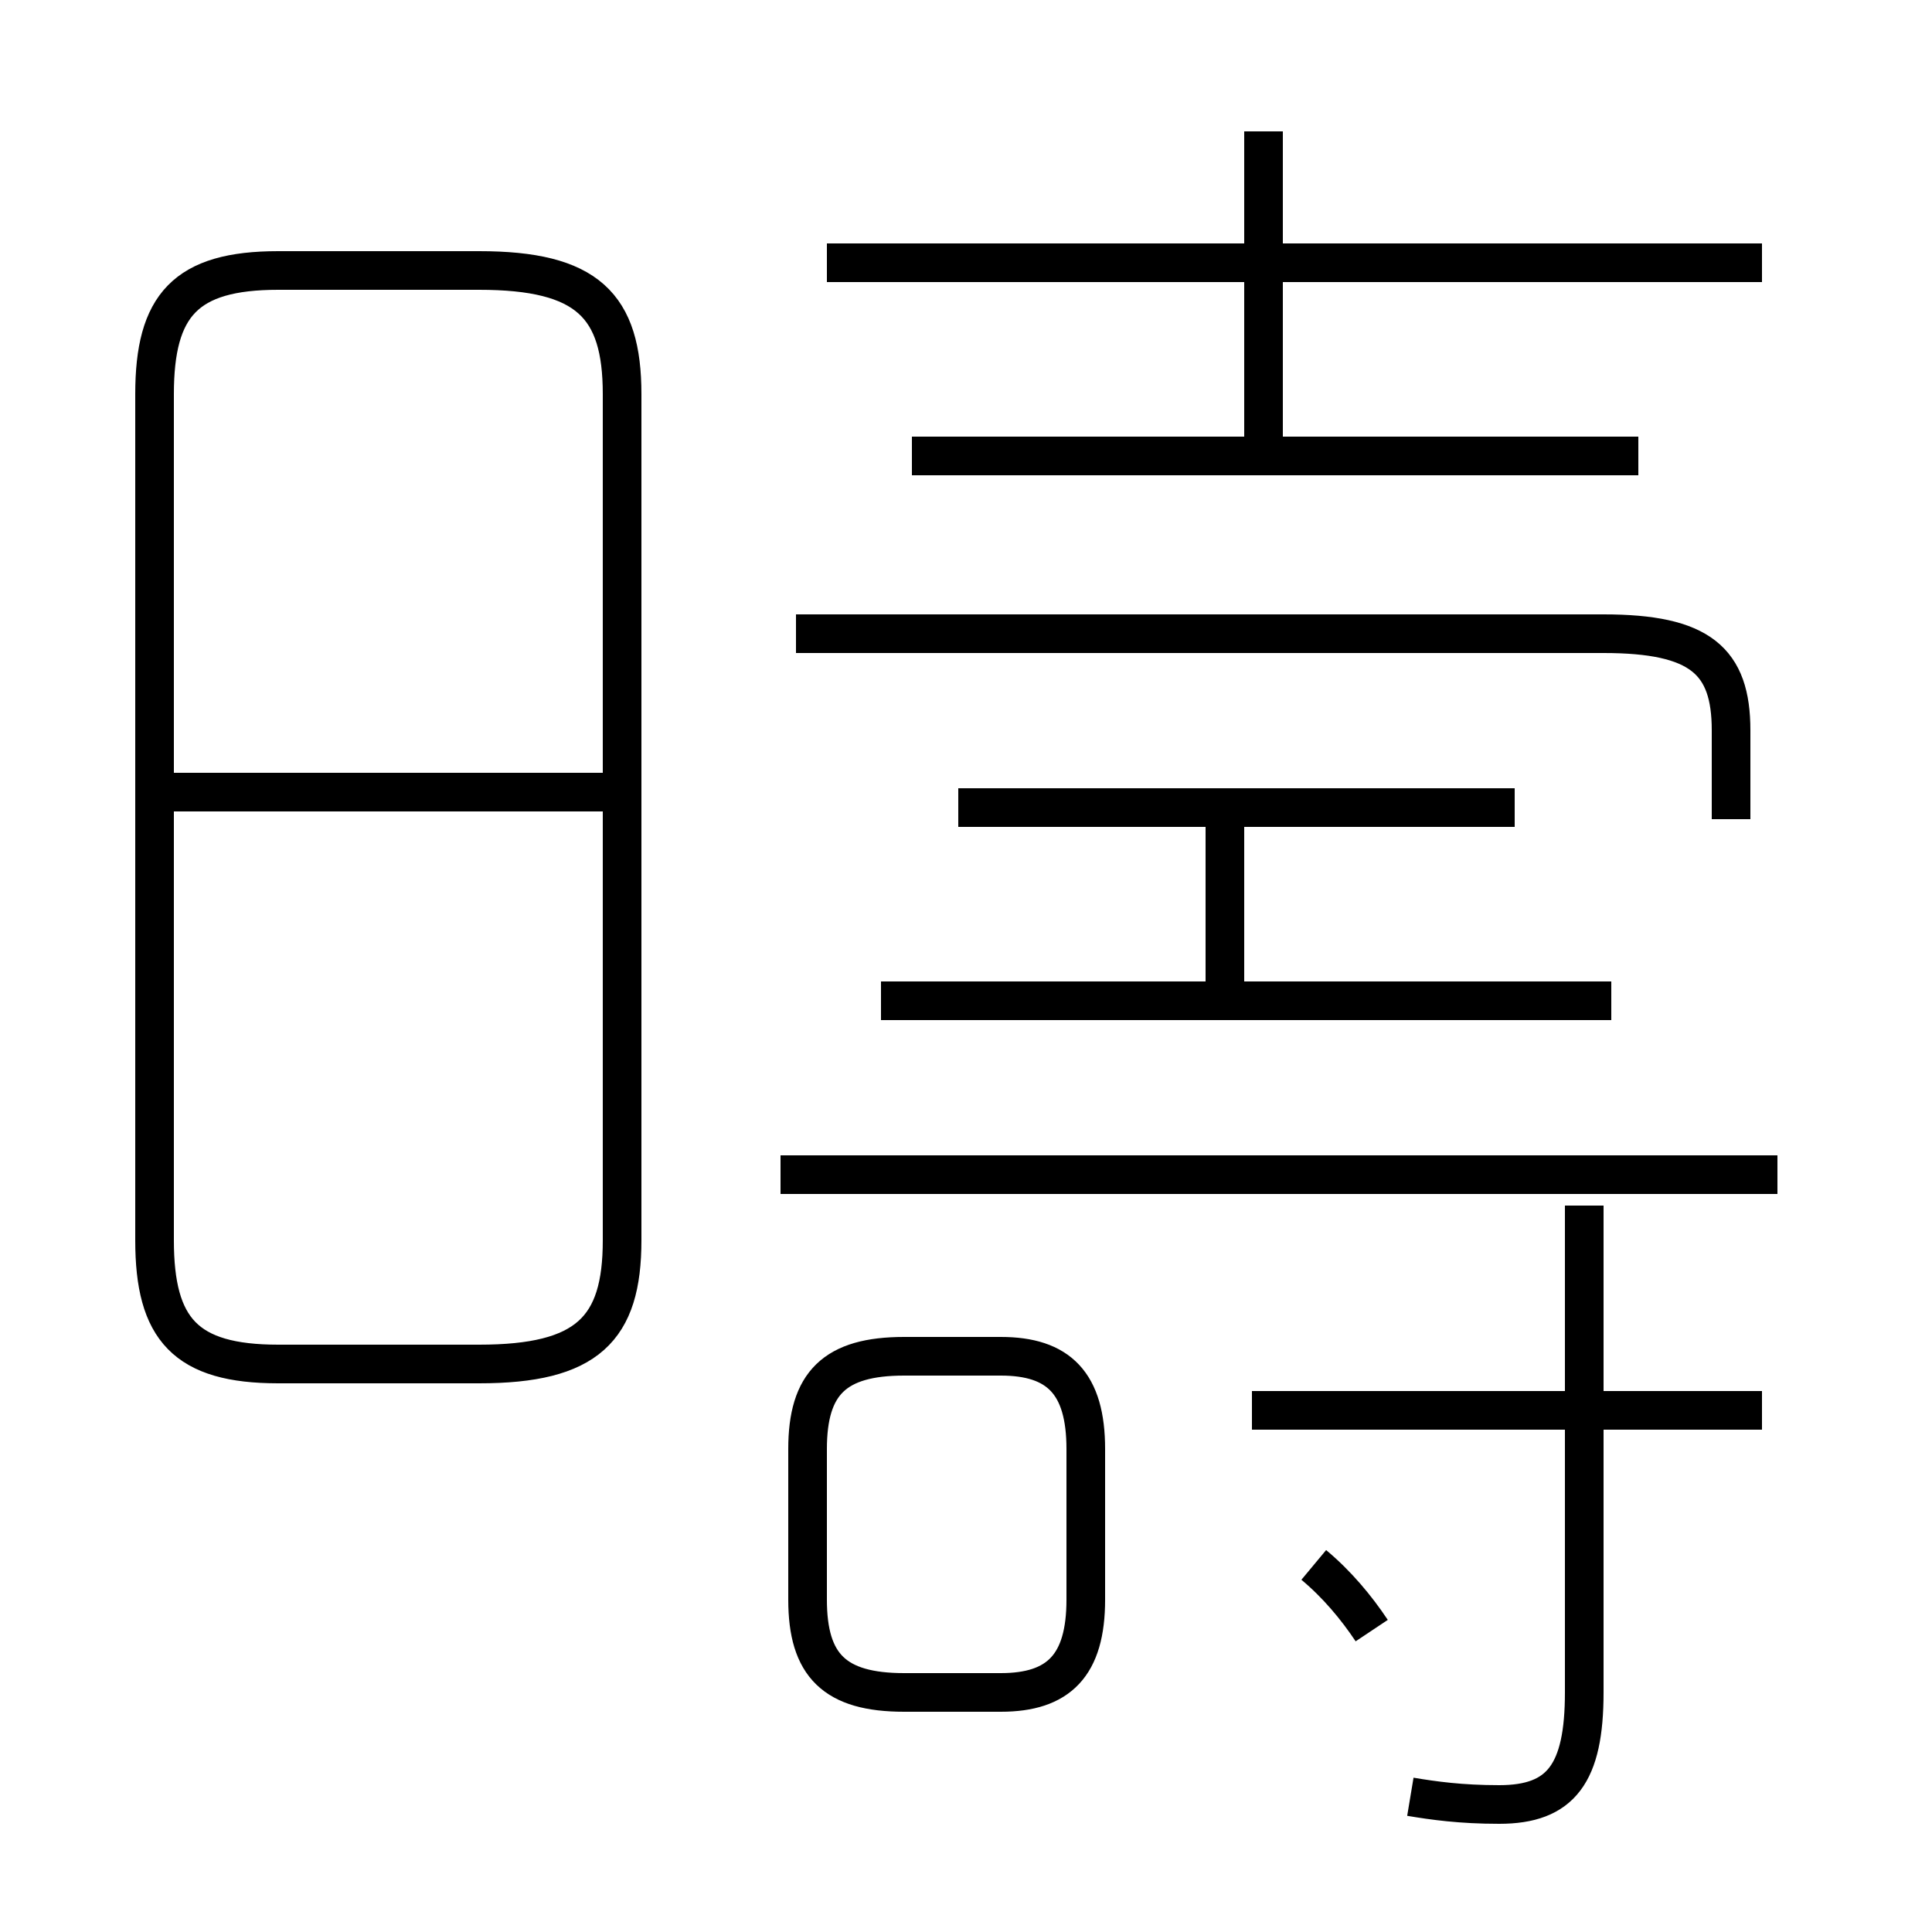 <?xml version='1.0' encoding='utf8'?>
<svg viewBox="0.0 -6.0 50.0 50.0" version="1.1" xmlns="http://www.w3.org/2000/svg">
<rect x="0.0" y="-6.0" width="50.0" height="50.0" fill="#808080" stroke="none"/>
<rect x="-1000" y="-1000" width="2000" height="2000" stroke="white" fill="white"/>
<g style="fill:white;stroke:#000000;  stroke-width:1">
<path d="M 7.2 -8.7 L 12.4 -8.7 C 15.2 -8.7 16.1 -9.6 16.1 -11.9 L 16.1 -33.8 C 16.1 -36.1 15.2 -37.0 12.4 -37.0 L 7.2 -37.0 C 4.8 -37.0 4.0 -36.1 4.0 -33.8 L 4.0 -11.9 C 4.0 -9.6 4.8 -8.7 7.2 -8.7 Z M 23.4 -0.2 L 25.9 -0.2 C 27.4 -0.2 28.1 -0.9 28.1 -2.6 L 28.1 -6.5 C 28.1 -8.2 27.4 -8.9 25.9 -8.9 L 23.4 -8.9 C 21.6 -8.9 20.9 -8.2 20.9 -6.5 L 20.9 -2.6 C 20.9 -0.9 21.6 -0.2 23.4 -0.2 Z M 15.8 -23.5 L 4.5 -23.5 M 35.5 -1.8 C 35.1 -2.4 34.6 -3.0 34.0 -3.5 M 36.5 2.5 C 37.1 2.6 37.8 2.7 38.8 2.7 C 40.4 2.7 41.0 1.9 41.0 -0.2 L 41.0 -12.8 M 45.6 -7.5 L 32.4 -7.5 M 46.0 -13.6 L 20.2 -13.6 M 41.7 -18.1 L 22.8 -18.1 M 31.7 -18.1 L 31.7 -22.9 M 39.2 -23.1 L 24.8 -23.1 M 44.8 -22.8 L 44.8 -25.1 C 44.8 -26.9 44.0 -27.6 41.5 -27.6 L 20.6 -27.6 M 42.4 -32.2 L 23.6 -32.2 M 32.7 -32.5 L 32.7 -40.6 M 45.6 -37.2 L 21.4 -37.2" transform="translate(0.0 38.0)" />
</g>
</svg>